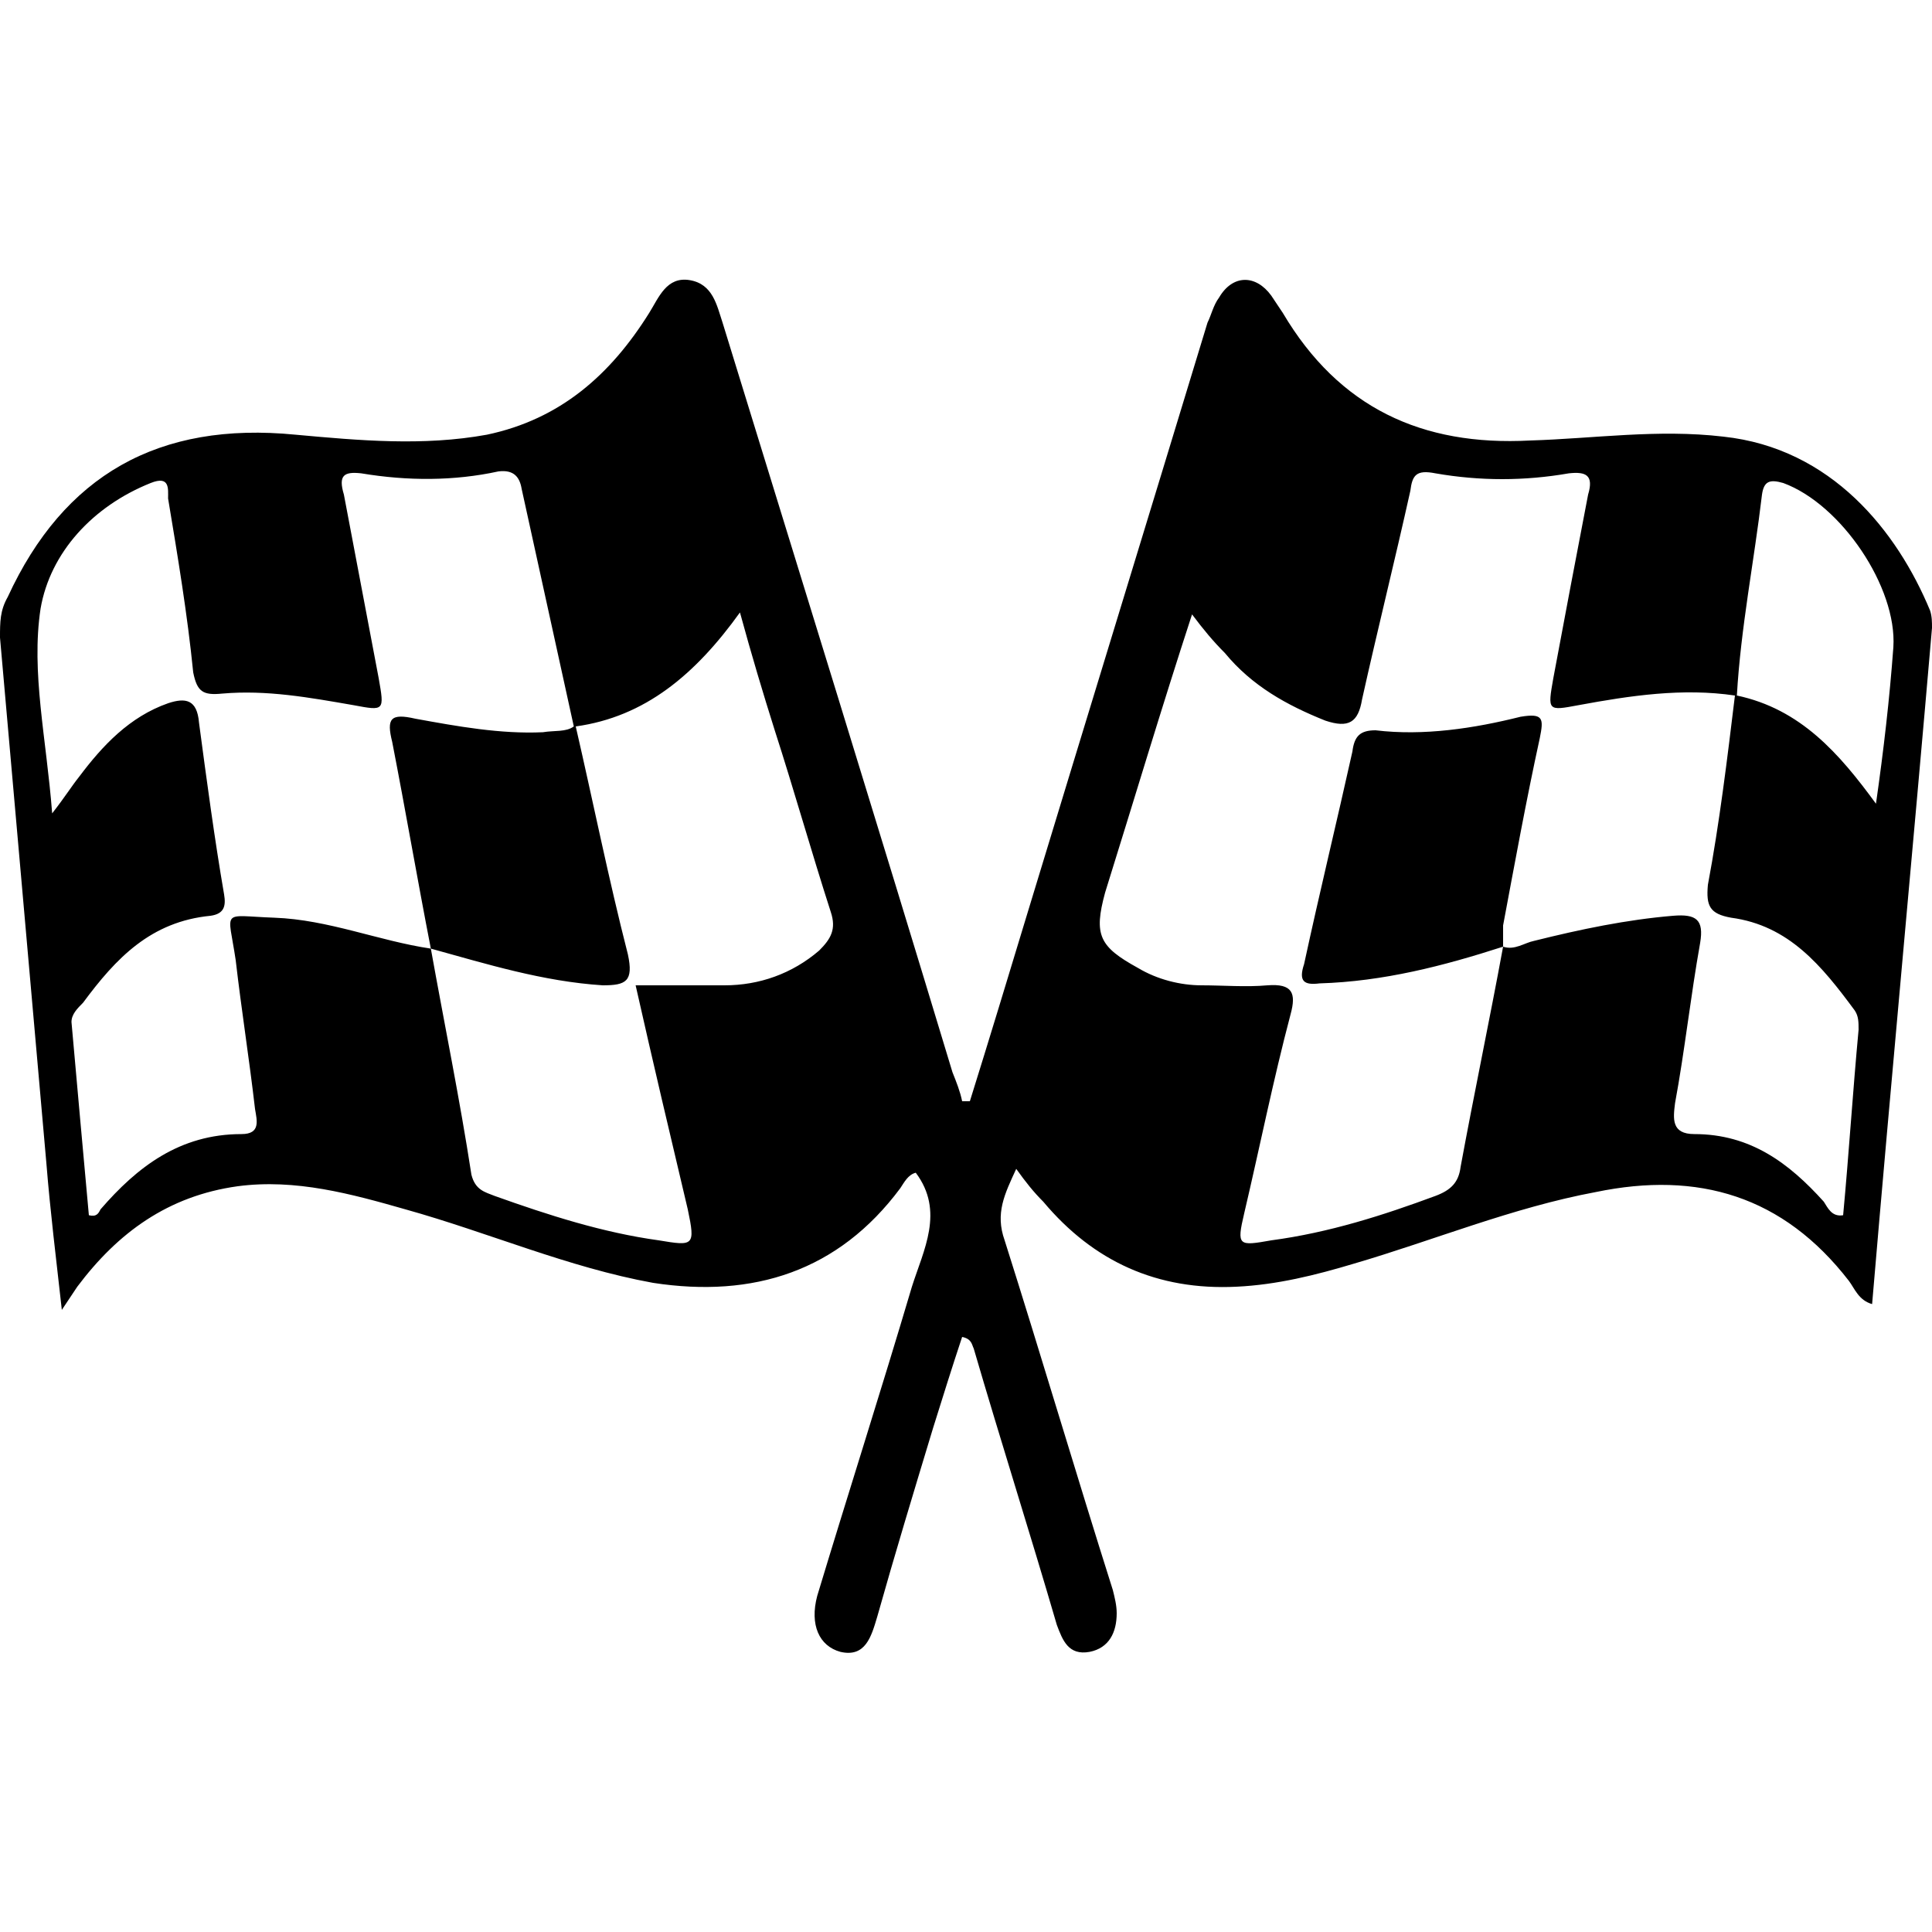 <svg width="64" height="64" viewBox="0 0 1000 1000" xmlns="http://www.w3.org/2000/svg"><path d="M999 316c-17-41-51-84-107-90-34-4-67 1-100 2-56 3-99-17-128-66l-6-9c-8-11-20-11-27 1-3 4-4 9-6 13-31 102-62 203-93 305-10 33-20 66-30 98h-4c-1-5-3-10-5-15-39-129-79-258-119-388-3-9-5-20-17-22s-16 9-21 17c-20 32-46 55-84 63-33 6-66 3-99 0-71-7-120 21-149 84-4 7-4 13-4 21 8 91 16 181 24 272 2 25 5 49 8 76l8-12c21-28 47-47 83-52 30-4 59 4 87 12 43 12 84 30 128 38 52 8 96-6 128-49 2-3 4-7 8-8 15 20 4 40-2 59-16 54-33 107-49 160-4 15 1 26 12 29 13 3 16-8 19-18 9-32 19-65 29-98 5-16 10-32 15-47 5 1 5 4 6 6 14 48 29 95 43 143 3 8 6 16 17 14 10-2 14-10 14-20 0-4-1-8-2-12-19-60-37-121-56-181-5-14 0-24 6-37 5 7 9 12 14 17 26 31 59 46 100 44 21-1 41-6 61-12 41-12 82-29 125-37 53-11 97 2 131 46 3 4 5 10 12 12 10-118 21-234 31-350 0-3 0-6-1-9zM142 475c-28-1-24-5-20 22 3 26 7 51 10 77 1 6 3 13-7 13-32 0-54 17-73 39-1 2-2 4-6 3-3-33-6-66-9-100 0-4 3-7 6-10 17-23 35-42 66-45 7-1 8-5 7-11-5-29-9-59-13-89-1-12-7-13-16-10-20 7-34 22-46 38-4 5-7 10-14 19-3-39-11-73-6-106 5-29 27-53 57-65 10-4 9 3 9 8 5 30 10 60 13 90 2 10 5 12 15 11 23-2 45 2 68 6 16 3 16 3 13-14-6-32-12-63-18-95-3-10 0-12 9-11 24 4 48 4 71-1 8-1 11 3 12 9l27 123c-4 3-10 2-16 3-22 1-44-3-66-7-13-3-15 0-12 12 7 36 13 71 20 107-27-4-53-15-81-16zm282 17c-14 12-31 18-49 18h-46c9 40 18 78 27 116 4 19 3 19-15 16-29-4-57-13-85-23-5-2-10-3-12-11-6-39-14-78-21-117 29 8 58 17 89 19 12 0 16-2 13-16-10-39-18-79-27-118 36-5 62-27 85-59 6 22 12 42 18 61 10 31 19 63 29 94 3 9 0 14-6 20zm538 41c-3 32-5 64-8 96-6 1-8-4-10-7-18-20-38-35-67-35-12 0-11-8-10-16 5-27 8-55 13-83 2-12-2-15-14-14-24 2-48 7-72 13-5 1-10 5-16 3-7 38-15 76-22 114-1 8-5 12-13 15-27 10-55 19-85 23-17 3-18 3-14-14 8-34 15-69 24-103 3-11 1-16-12-15-11 1-23 0-34 0s-23-3-33-9c-20-11-23-17-17-39 15-48 29-95 45-144 6 8 11 14 17 20 14 17 32 27 52 35 12 4 17 1 19-11 8-36 17-72 25-108 1-8 3-11 13-9 23 4 46 4 69 0 9-1 13 1 10 11-6 31-12 63-18 95-3 17-3 17 13 14 27-5 54-9 81-5-4 33-8 66-14 98-1 11 1 15 12 17 30 4 47 25 64 48 2 3 2 6 2 10zm18-198c-2 27-5 53-9 81-19-26-39-49-72-56 2-35 9-70 13-104 1-7 4-8 11-6 30 11 59 54 57 85zM778 479c6-32 12-65 19-97 2-10 2-13-10-11-24 6-50 10-75 7-8 0-11 3-12 11-8 36-17 73-25 110-3 9 0 11 8 10 33-1 64-9 95-19v-11z"/></svg>